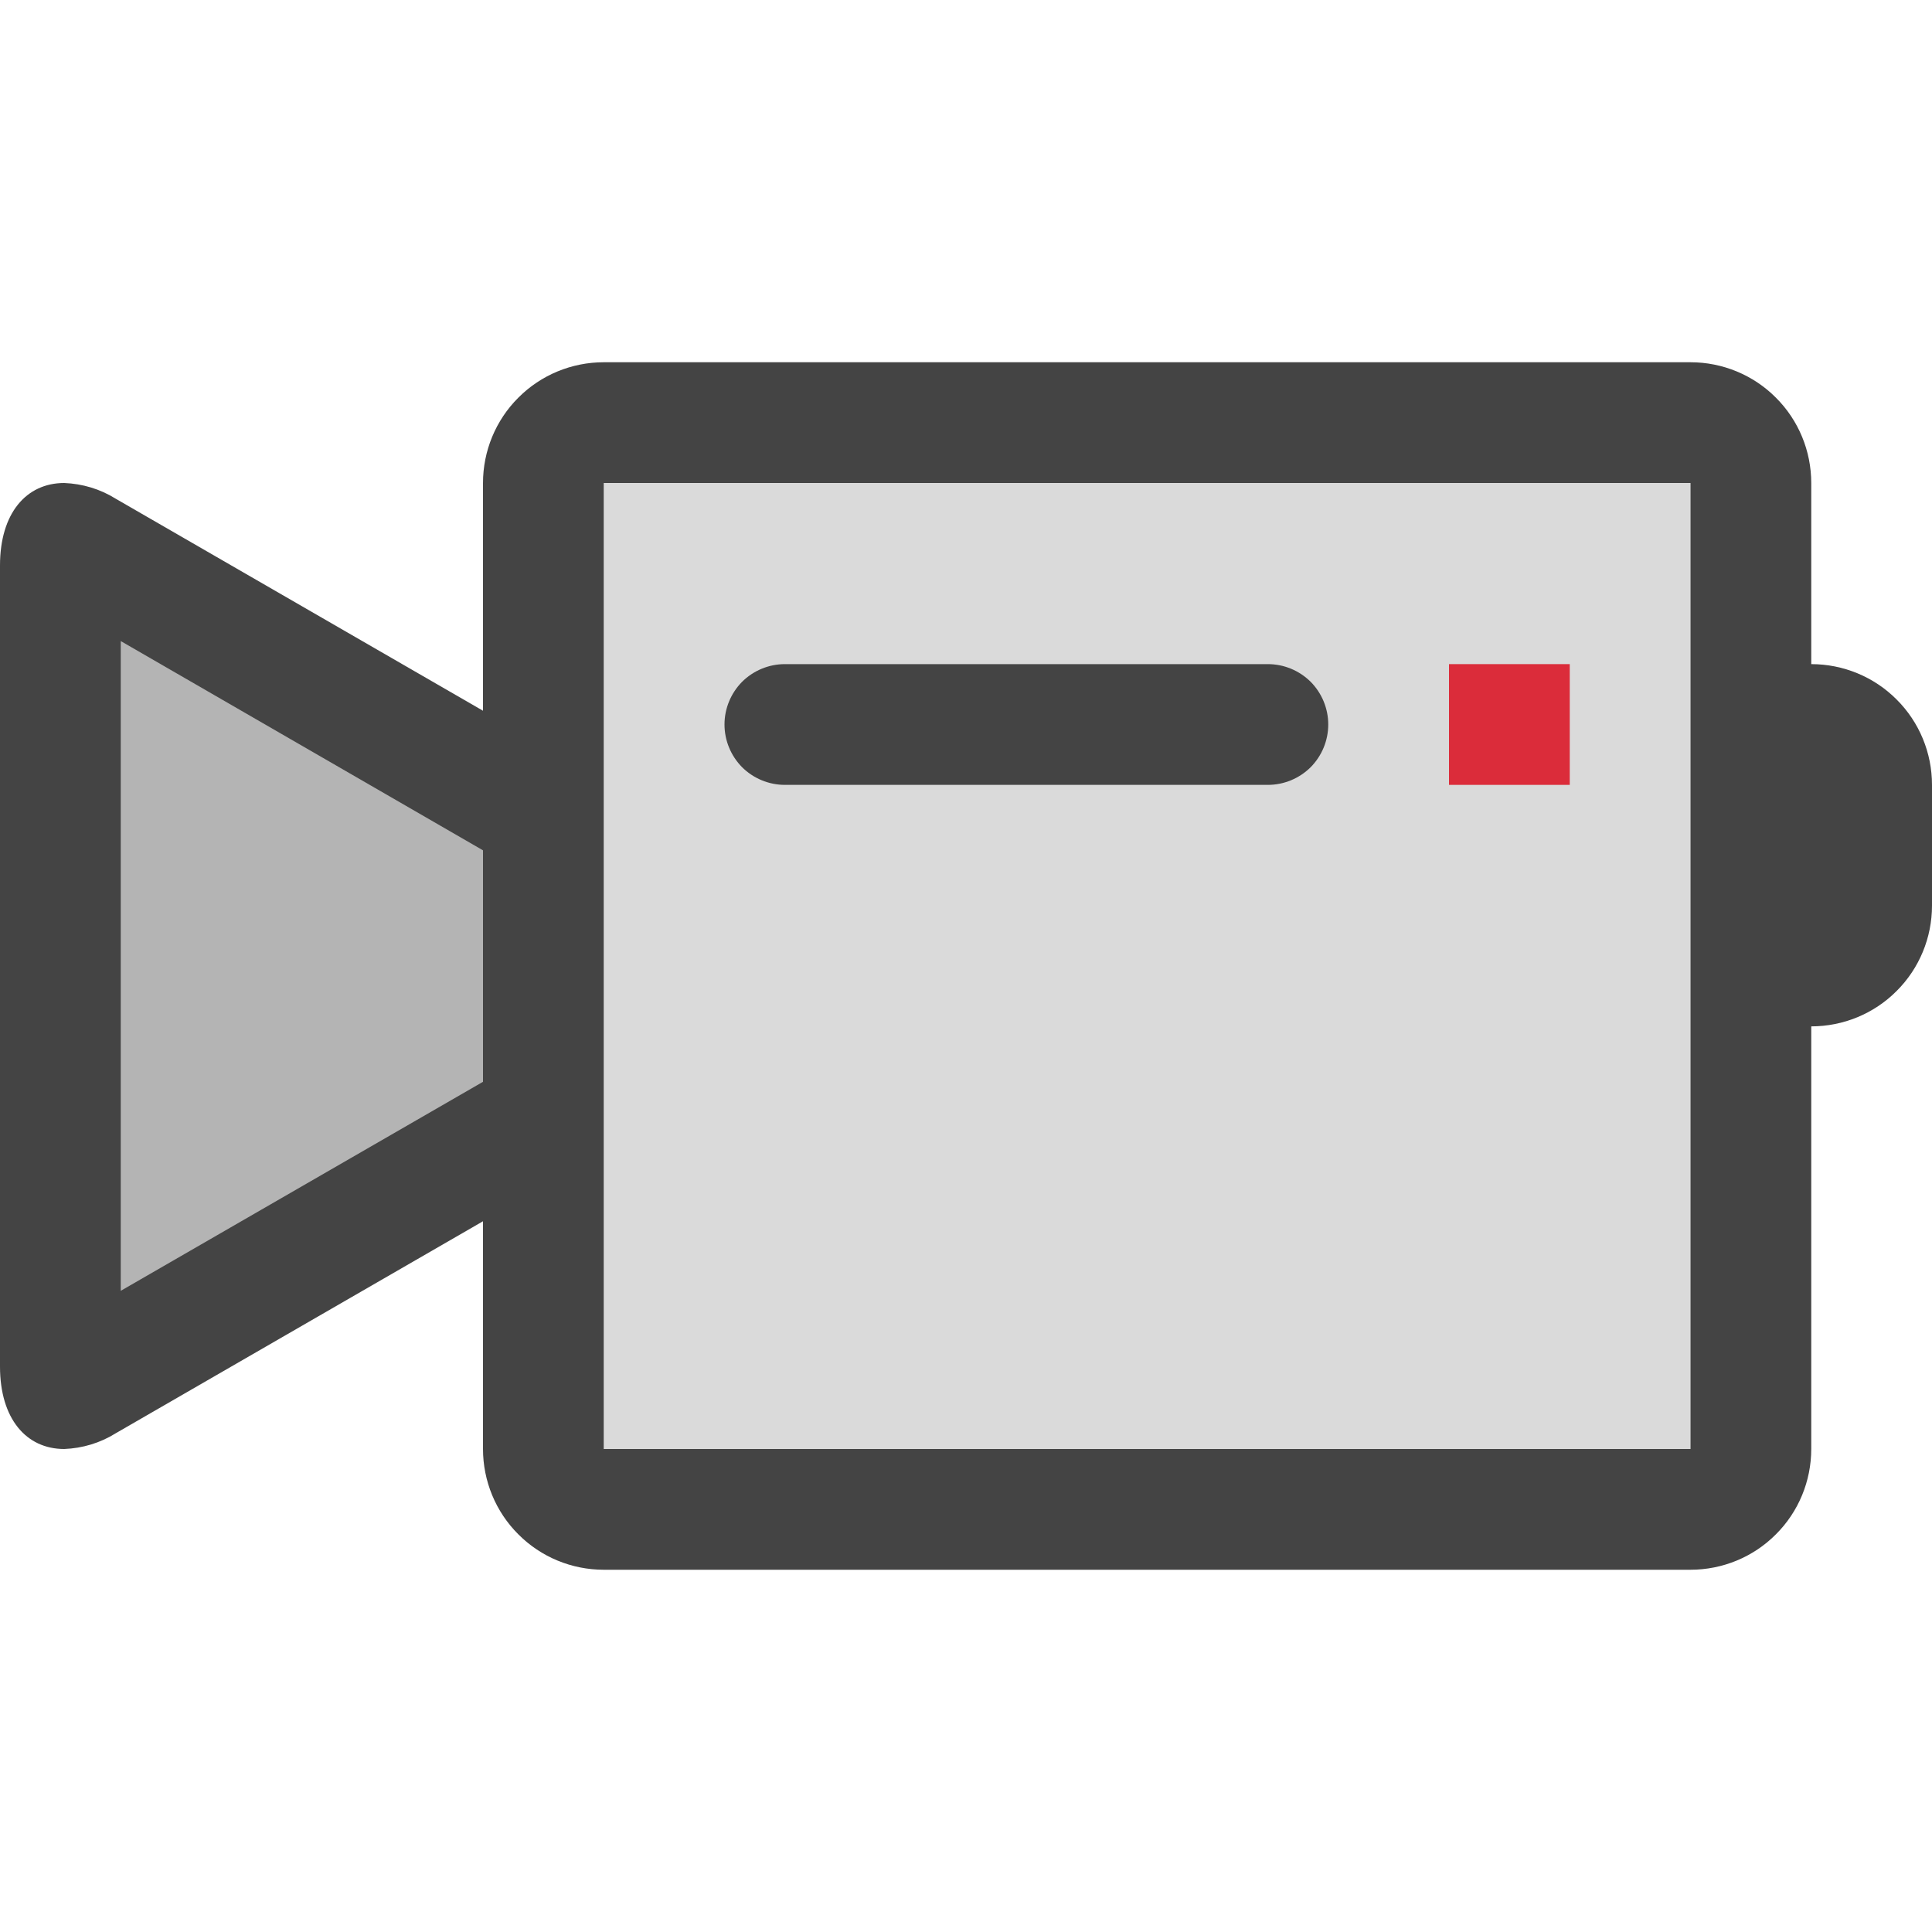 <svg width="16" height="16" viewBox="0 0 16 16" fill="none" xmlns="http://www.w3.org/2000/svg">
<path d="M14 4H5V12H14V4Z" fill="#DADADA"/>
<path d="M4.5 6.752L0.708 4.563C0.654 4.534 0.597 4.51 0.538 4.492C0.507 4.551 0.494 4.617 0.5 4.683V11.317C0.501 11.378 0.509 11.439 0.523 11.499H0.532C0.595 11.492 0.655 11.471 0.708 11.437L4.5 9.247V6.752Z" fill="#B4B4B4"/>
<path d="M13 5.5H12V6.5H13V5.5Z" fill="#DB2C3A"/>
<path d="M6.5 6.5H10.5C10.633 6.5 10.76 6.447 10.854 6.354C10.947 6.26 11 6.133 11 6C11 5.867 10.947 5.74 10.854 5.646C10.76 5.553 10.633 5.5 10.5 5.5H6.5C6.367 5.5 6.24 5.553 6.146 5.646C6.053 5.74 6 5.867 6 6C6 6.133 6.053 6.26 6.146 6.354C6.24 6.447 6.367 6.5 6.5 6.5Z" fill="#444444"/>
<path d="M15 5.5V4C15 3.735 14.895 3.48 14.707 3.293C14.52 3.105 14.265 3 14 3H5C4.735 3 4.48 3.105 4.293 3.293C4.105 3.48 4 3.735 4 4V5.886L0.958 4.13C0.83 4.05 0.683 4.006 0.532 4C0.217 4 0 4.251 0 4.683V11.317C0 11.749 0.217 12 0.532 12C0.683 11.994 0.83 11.95 0.958 11.87L4 10.114V12C4 12.265 4.105 12.52 4.293 12.707C4.48 12.895 4.735 13 5 13H14C14.265 13 14.52 12.895 14.707 12.707C14.895 12.52 15 12.265 15 12V8.5C15.265 8.5 15.52 8.395 15.707 8.207C15.895 8.02 16 7.765 16 7.5V6.5C16 6.235 15.895 5.98 15.707 5.793C15.52 5.605 15.265 5.5 15 5.5ZM4 8.959L1 10.69V5.309L4 7.042V8.959ZM14 12H5V4H14V12Z" fill="#444444"/>
</svg>
